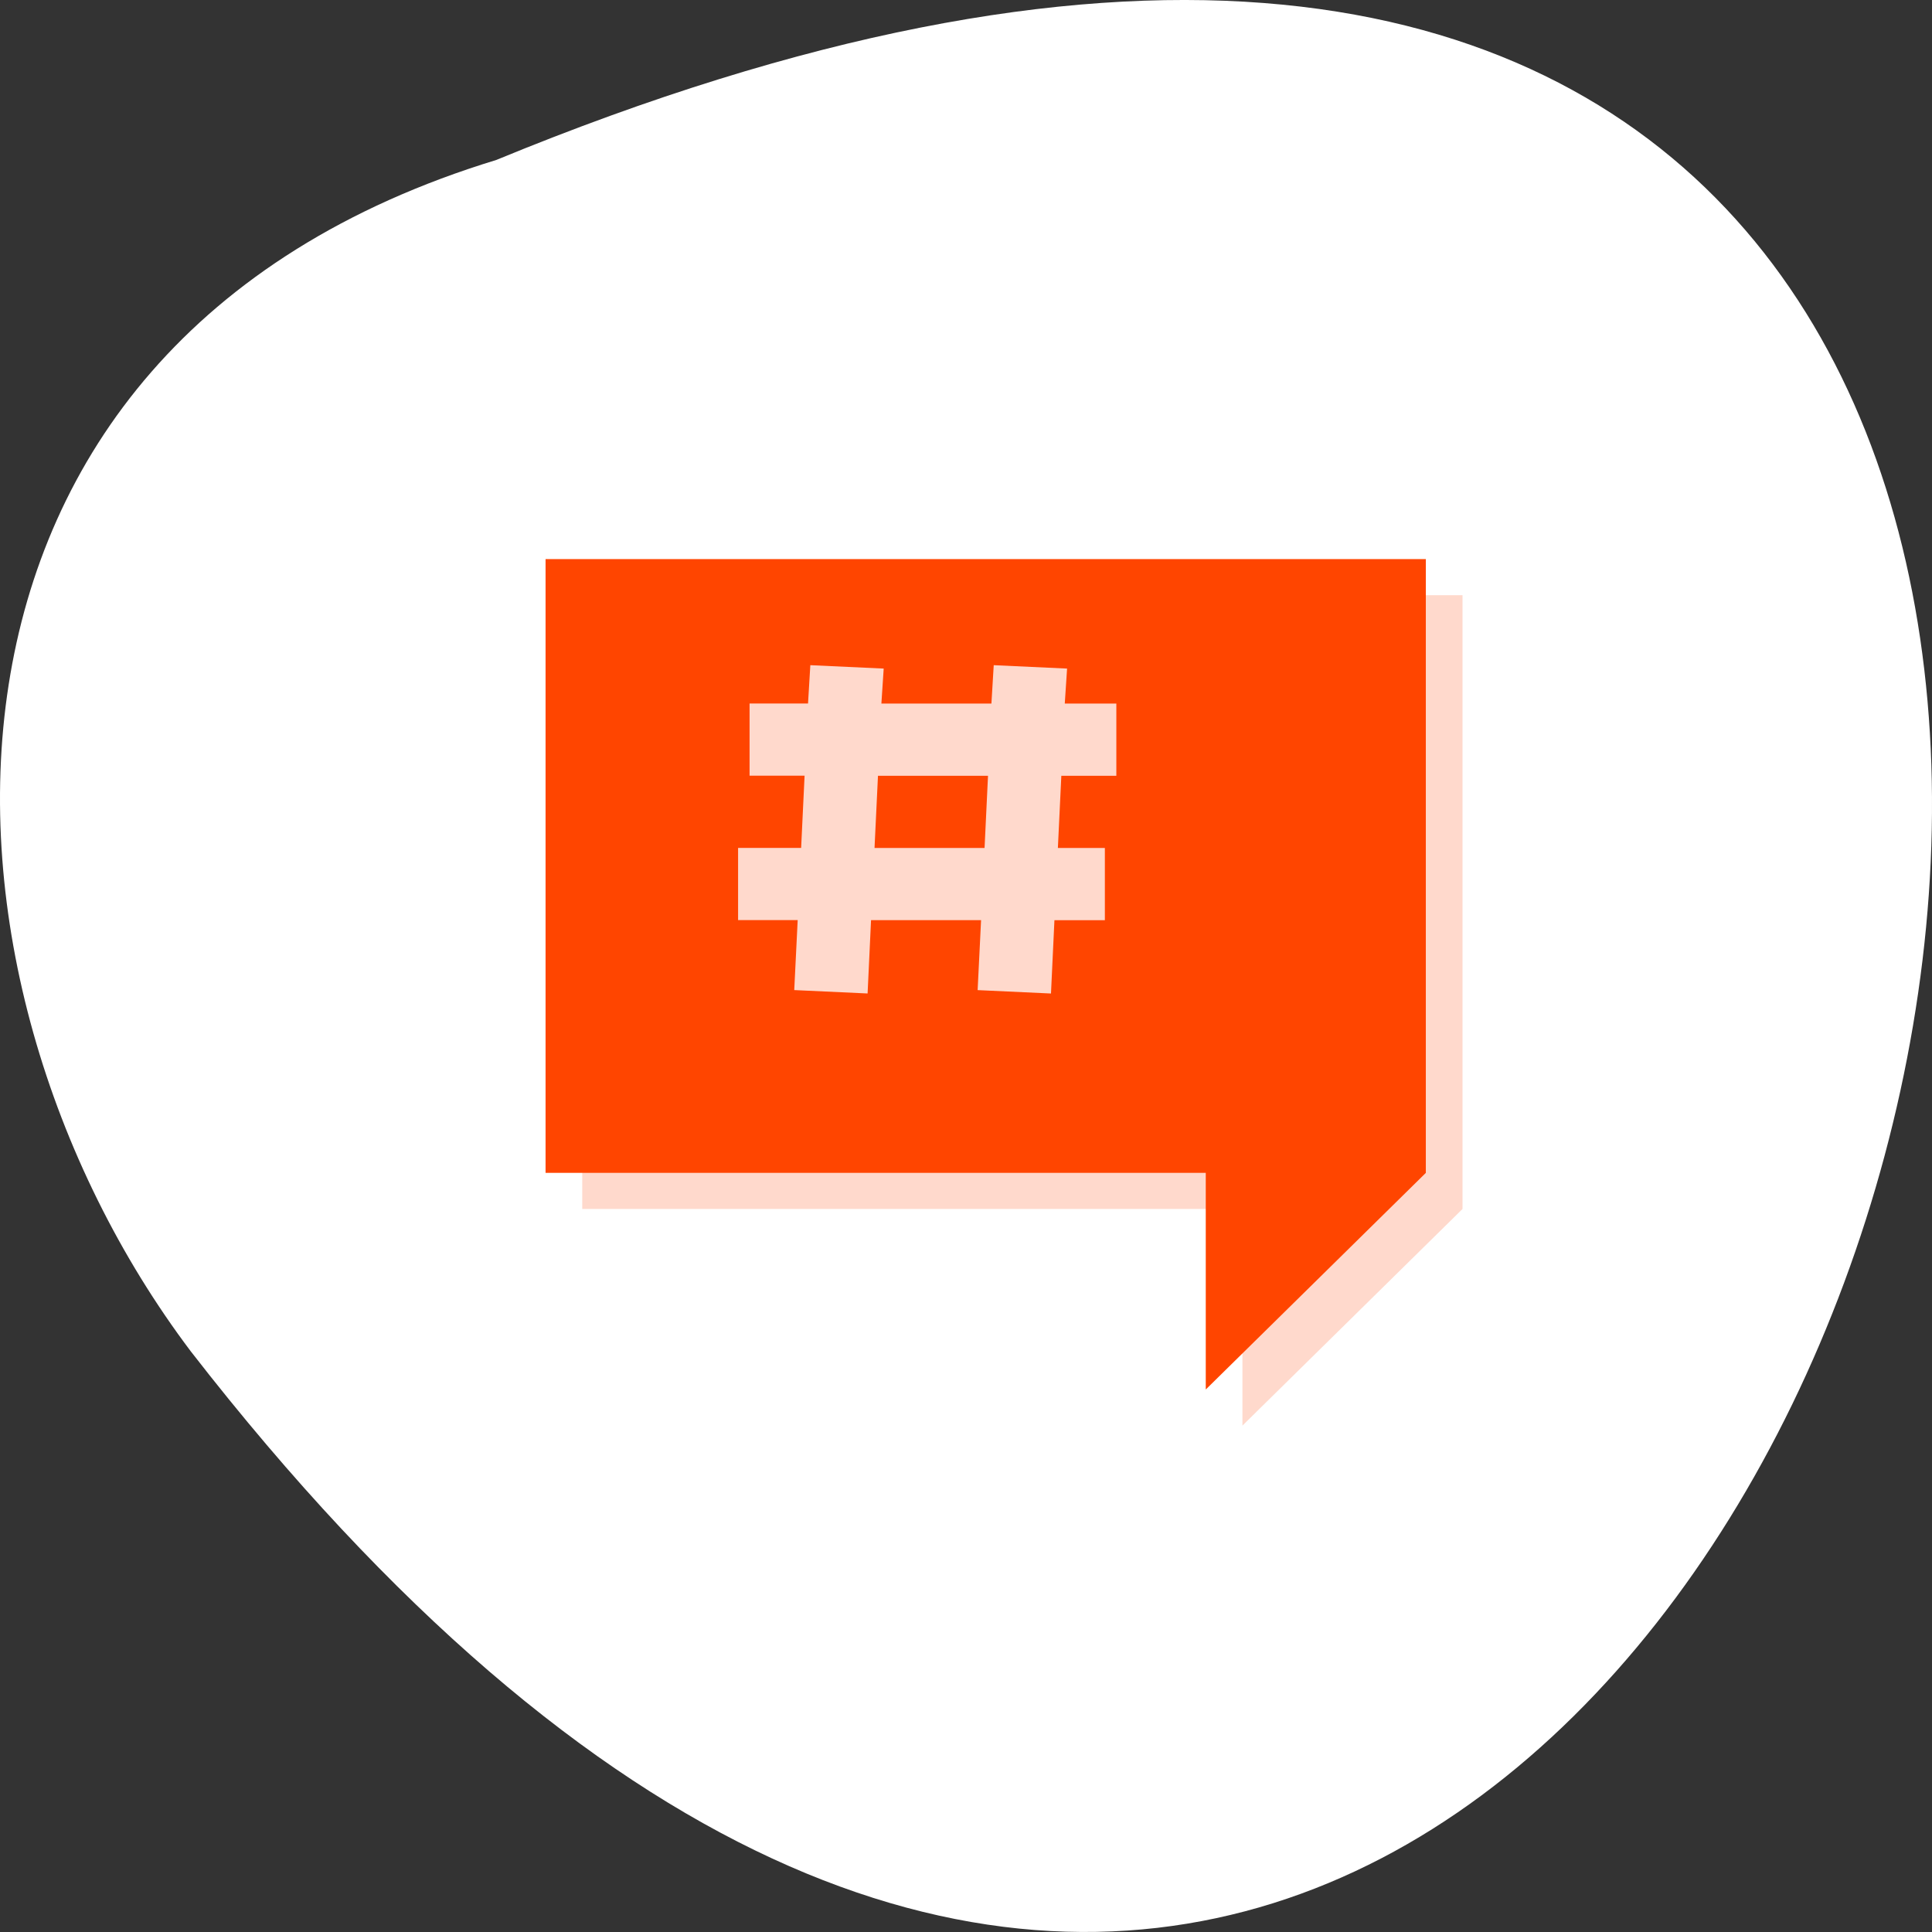 <svg xmlns="http://www.w3.org/2000/svg" viewBox="0 0 256 256"><rect x="0" y="0" width="256" height="256" fill="#333333" stroke="none"/><defs><clipPath><path d="m 27.643 3.295 l 13.09 13.09 h -11.07 c -0.978 0 -2.01 -1.035 -2.01 -2.01 v -11.07 z"/></clipPath></defs><g transform="matrix(-1 0 0 -1 -1518.03 1983.32)"><path d="m -1583.78 1962.12 c -329.42 135.66 -174.65 -434.9 40.478 -157.85 37.47 49.706 40.36 133.17 -40.478 157.85 z" style="fill:#fff;color:#000"/><g transform="matrix(-4.86 0 0 -4.784 -1532 6781.07)" style="fill:#ff4500"><path d="m 13 1019.36 v 17 h 18 v 6 l 6 -6 v -17 z" style="opacity:0.2"/><path d="m 12,14 v 17 h 18 v 6 l 6,-6 V 14 H 12 z m 7.219,2.938 2,0.094 -0.063,0.969 h 3 l 0.063,-1.063 2,0.094 -0.063,0.969 h 1.406 v 2 h -1.5 l -0.094,2 h 1.281 v 2 h -1.375 l -0.094,2.031 -2,-0.094 L 23.874,24 h -3 l -0.094,2.031 -2,-0.094 0.094,-1.938 h -1.625 v -2 h 1.719 l 0.094,-2 h -1.5 v -2 h 1.594 l 0.063,-1.063 z m 1.844,3.063 -0.094,2 h 3 l 0.094,-2 h -3 z" transform="translate(0 1004.36)"/></g></g></svg>
